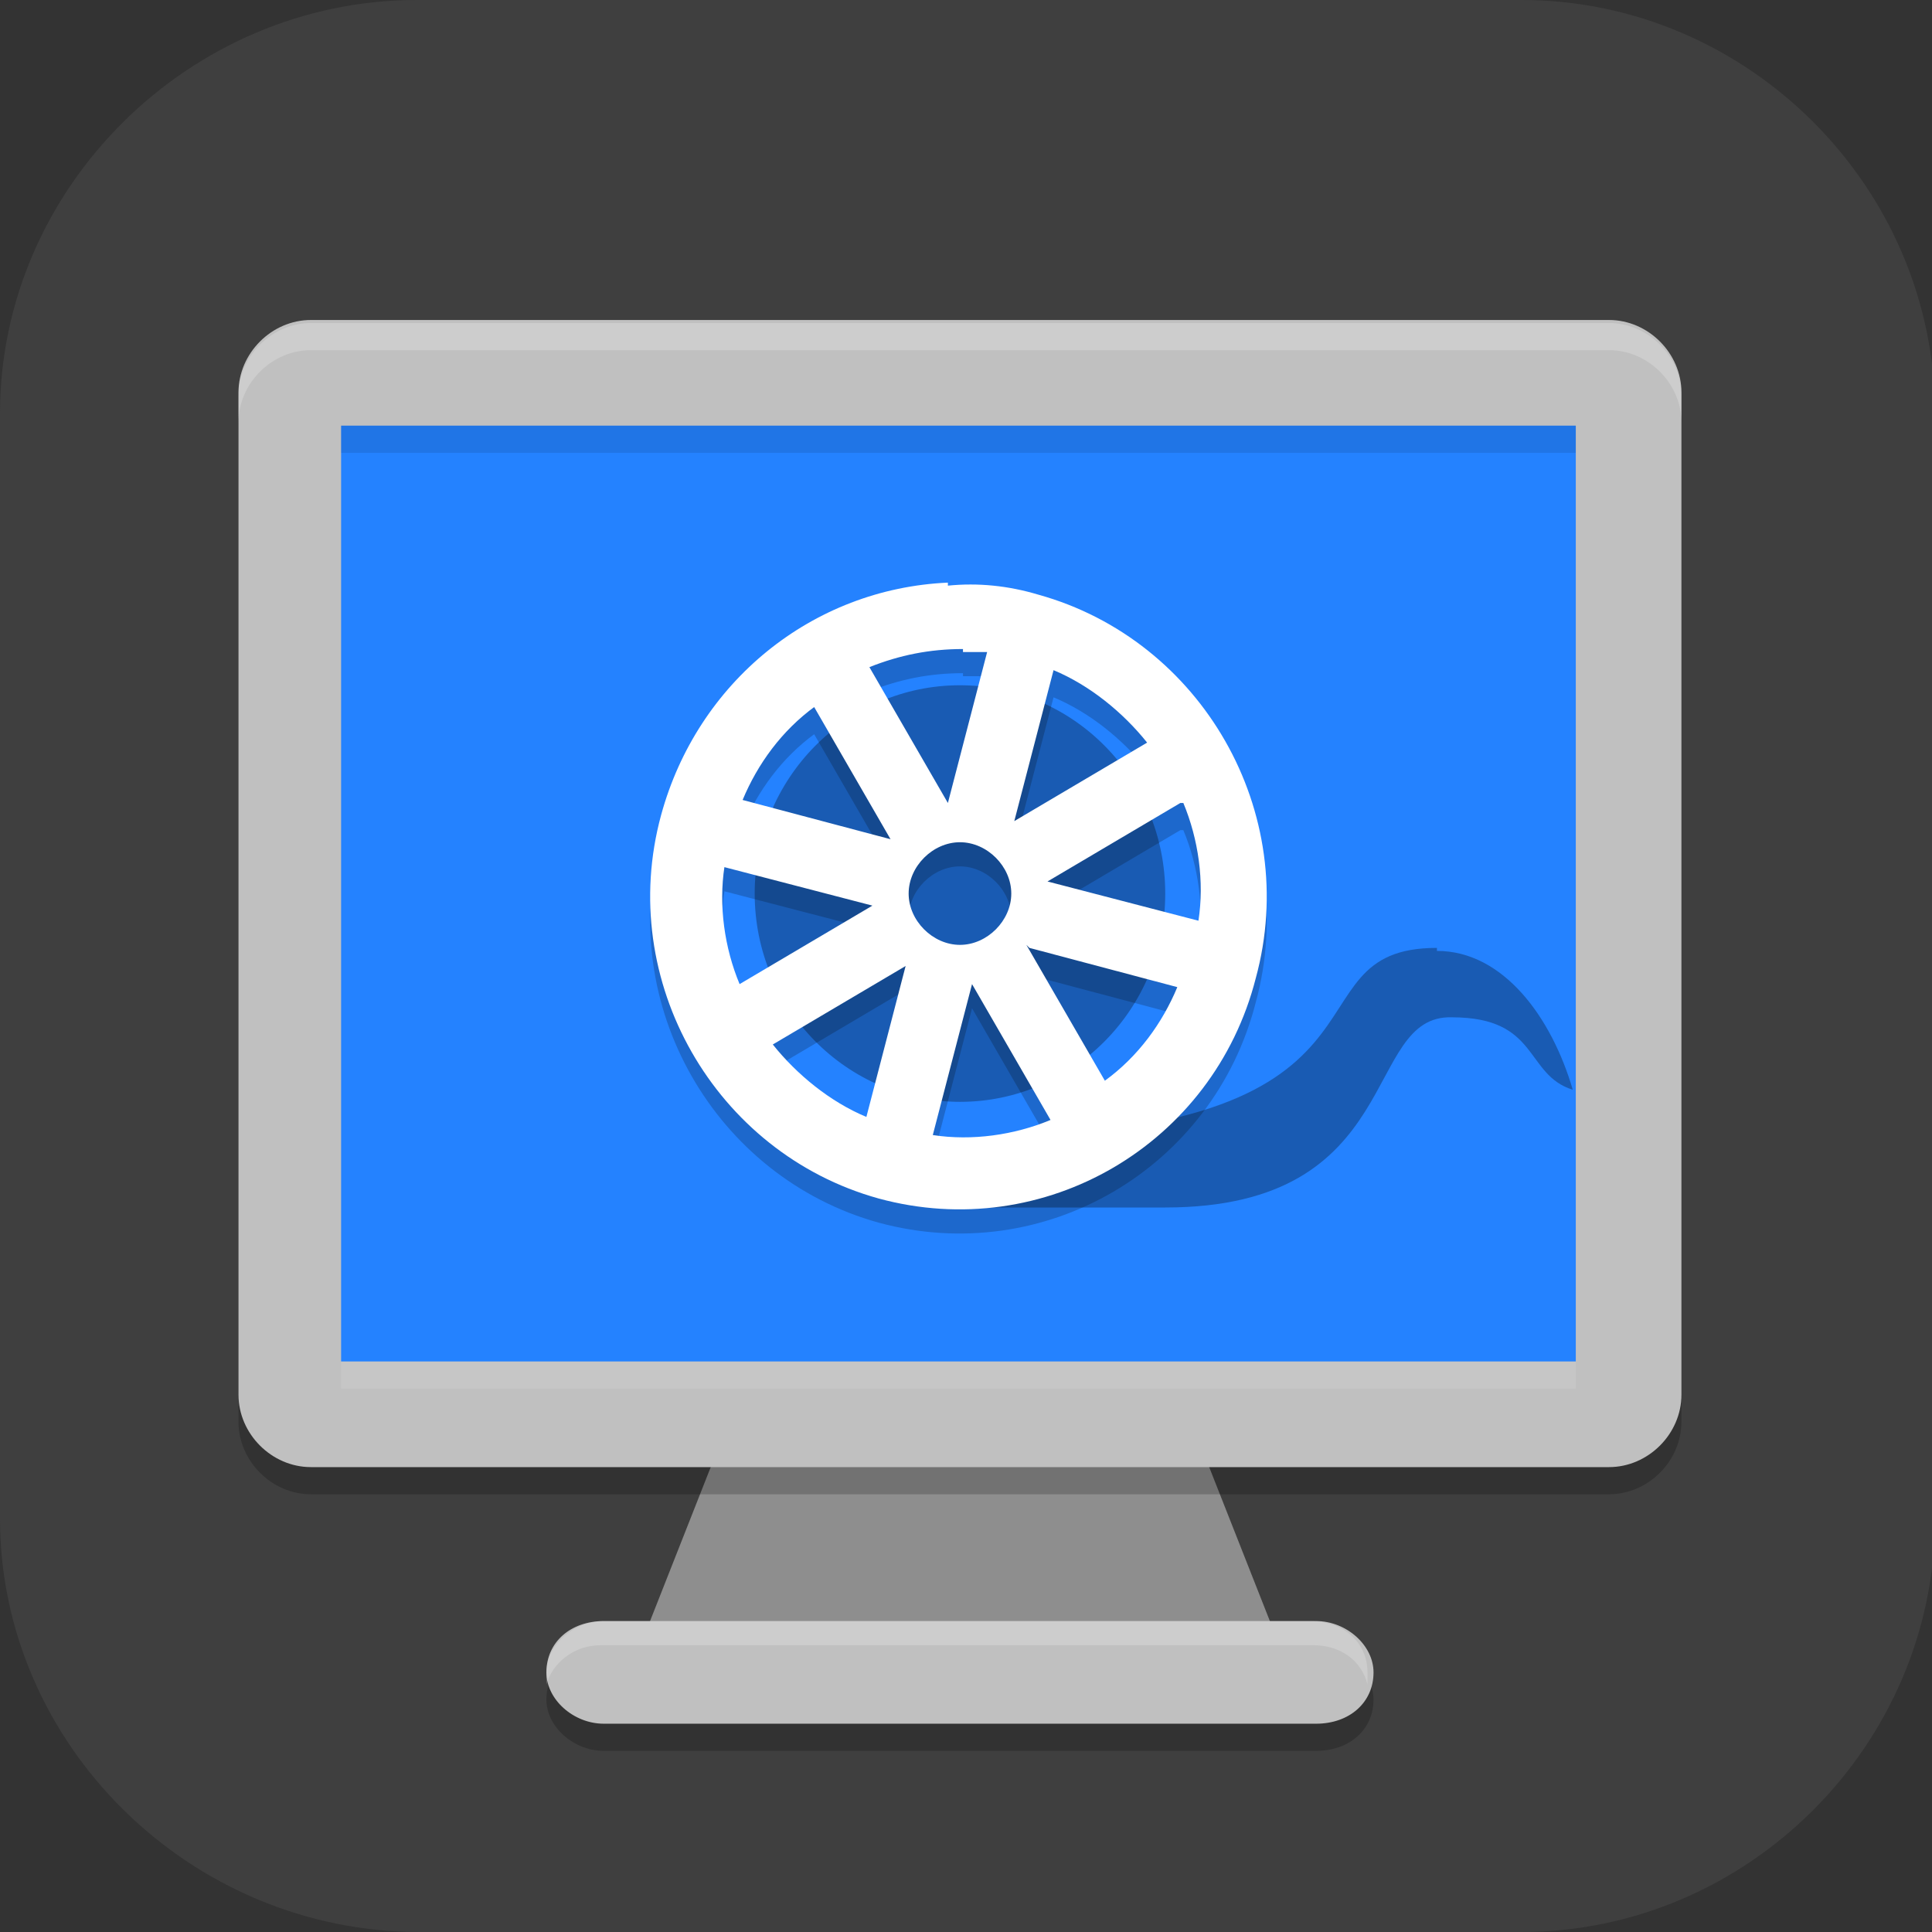 <?xml version="1.0" encoding="UTF-8"?>
<svg id="_图层_1" xmlns="http://www.w3.org/2000/svg" version="1.1" viewBox="0 0 64 64" width="16" height="16">
  <rect x="0" y="0" width="64" height="64" fill="#333333" stroke="none"/>
  <!-- Generator: Adobe Illustrator 29.0.1, SVG Export Plug-In . SVG Version: 2.1.0 Build 192)  -->
  <defs>
    <style>
      .st0, .st1, .st2, .st3, .st4, .st5, .st6 {
        display: none;
      }

      .st0, .st7 {
        fill: #3f3f3f;
      }

      .st1, .st2, .st8, .st9, .st10, .st11, .st12, .st13, .st6, .st14 {
        isolation: isolate;
      }

      .st1, .st8, .st12, .st13, .st6 {
        opacity: .2;
      }

      .st2, .st15, .st9, .st13, .st6, .st14 {
        fill: #fff;
      }

      .st2, .st9, .st10, .st14 {
        opacity: .1;
      }

      .st16 {
        fill: #008679;
      }

      .st17 {
        fill: #d895d8;
      }

      .st8, .st9, .st18 {
        fill-rule: evenodd;
      }

      .st19 {
        fill: #8e8e8e;
      }

      .st20 {
        fill: #009e8d;
      }

      .st21 {
        fill: silver;
      }

      .st3 {
        fill: #288cf4;
      }

      .st4 {
        fill: #454f6c;
      }

      .st11 {
        opacity: .3;
      }

      .st18 {
        fill: #ca42ca;
      }

      .st22 {
        fill: #9e4174;
      }

      .st23 {
        fill: #2482ff;
      }
    </style>
  </defs>
  <path class="st7" d="M50.5,64H13.9c-7.6,0-13.9-6.2-13.9-13.7V13.7C0,6.2,6.3,0,13.8,0h36.6c7.5,0,13.7,6.2,13.7,13.7v36.6c0,7.5-6.2,13.7-13.7,13.7h.1Z"/>
  <g class="st5">
    <path class="st1" d="M3.2,1.1h57.6c1.8,0,3.2,1.4,3.2,3.2v57.5c0,1.8-1.4,3.2-3.2,3.2H3.2c-1.8,0-3.2-1.4-3.2-3.2V4.3C0,2.6,1.4,1.1,3.2,1.1Z"/>
    <path class="st3" d="M3.2,0h57.6c1.8,0,3.2,1.4,3.2,3.2v57.5c0,1.8-1.4,3.2-3.2,3.2H3.2c-1.8,0-3.2-1.4-3.2-3.2V3.2C0,1.4,1.4,0,3.2,0Z"/>
    <path class="st12" d="M8.3,14.8l10.3,34.1s0,0,0,0c.4,1.4,1.6,2.4,3.1,2.4s2.6-.9,3-2.2c0,0,0,0,0,0l10.3-34.3h-3.5l-9.9,33.2L11.8,14.8h-3.5ZM45.7,14.8c-4.4,0-8,3.6-8,8v8h3.4v-8c0-2.6,2-4.6,4.6-4.6s4.6,2,4.6,4.6v8h3.4v-8c0-4.4-3.6-8-8-8ZM45.7,35.4c-4.4,0-8,3.6-8,8s3.6,8,8,8h8v-3.4h-8c-2.6,0-4.6-2-4.6-4.6s2-4.6,4.6-4.6h8v-3.4h-8Z"/>
    <path class="st15" d="M8.3,13.7l10.3,34.1s0,0,0,0c.4,1.4,1.6,2.4,3.1,2.4s2.6-.9,3-2.2c0,0,0,0,0,0l10.3-34.3h-3.5l-9.9,33.2L11.8,13.7h-3.5ZM45.7,13.7c-4.4,0-8,3.6-8,8v8h3.4v-8c0-2.6,2-4.6,4.6-4.6s4.6,2,4.6,4.6v8h3.4v-8c0-4.4-3.6-8-8-8ZM45.7,34.2c-4.4,0-8,3.6-8,8s3.6,8,8,8h8v-3.4h-8c-2.6,0-4.6-2-4.6-4.6s2-4.6,4.6-4.6h8v-3.4h-8Z"/>
    <path class="st6" d="M3.2,0C1.4,0,0,1.4,0,3.2v1.1C0,2.6,1.4,1.1,3.2,1.1h57.6c1.8,0,3.2,1.4,3.2,3.2v-1.1c0-1.8-1.4-3.2-3.2-3.2H3.2Z"/>
  </g>
  <g class="st5">
    <path class="st1" d="M3.2,1.1h57.7c1.8,0,3.2,1.4,3.2,3.2v57.7c0,1.8-1.4,3.2-3.2,3.2H3.2C1.4,65.3,0,63.8,0,62.1V4.4C0,2.6,1.4,1.1,3.2,1.1Z"/>
    <path class="st4" d="M3.2,0h57.7c1.8,0,3.2,1.4,3.2,3.2v57.7c0,1.8-1.4,3.2-3.2,3.2H3.2C1.4,64.1,0,62.7,0,60.9V3.2C0,1.4,1.4,0,3.2,0Z"/>
    <path class="st2" d="M3.2,0C1.4,0,0,1.4,0,3.2v1.1C0,2.6,1.4,1.1,3.2,1.1h57.7c1.8,0,3.2,1.4,3.2,3.2v-1.1c0-1.8-1.4-3.2-3.2-3.2H3.2Z"/>
    <path class="st12" d="M64.1,21.8c-10.6,13.8-22.3,28.6-27.6,36.6-5.1-4.2-4.6-9.6-5.7-14.6L55.5,11.4c3.7,1.4,6.1,6,8.6,10.3Z"/>
    <path class="st16" d="M64.1,20.6c-10.6,13.8-22.3,28.6-27.6,36.6-5.1-4.2-4.6-9.6-5.7-14.6L55.5,10.3c3.7,1.4,6.1,6,8.6,10.3Z"/>
    <path class="st12" d="M15.4,8H1.6s17.3,47.2,17.3,47.2c.3.9,1.4,3.1,2.8,3.2h14.7c-5.9-16-11.8-32.1-17.6-48.1-.4-.9-1.8-2.3-3.3-2.3h0Z"/>
    <path class="st20" d="M15.4,6.9H1.6s17.3,47.2,17.3,47.2c.3.9,1.4,3.1,2.8,3.2h14.7c-5.9-16-11.8-32.1-17.6-48.1-.4-.9-1.8-2.3-3.3-2.3h0Z"/>
    <path class="st12" d="M64,11.4c0-2.6-6.7-9.8-8.4-9.8l-9.8-.5c3.6,4.8,10.7,12.5,18.3,20.6v-10.4Z"/>
    <path class="st20" d="M63.8,12.4C63.8,8.8,60.7,0,49.7,0h-4c3.6,4.8,10.7,12.5,18.3,20.6l-.3-8.2Z"/>
    <path class="st13" d="M1.6,6.9l.4,1.1h13.4c1.6,0,2.9,1.3,3.3,2.3,5.7,15.7,11.5,31.3,17.2,47h.4c-5.9-16-11.8-32.1-17.6-48.1-.4-.9-1.8-2.3-3.3-2.3H1.6Z"/>
    <path class="st13" d="M45.7,0c.3.3.6.8.9,1.1l7.1-.2c1.7,0,8.5,5.1,8.4,6.5l.2-.5c-.8-1.4-5.6-6.6-10.8-6.9h-5.9Z"/>
  </g>
  <g class="st5">
    <path class="st8" d="M49,19.4c-1.8,0-3.2,1.5-3,3.3,0,0,.3,2.8-1.4,6.5s-4.7,7.2-13.6,7.2-11.9-3.6-13.6-7.2-1.4-6.5-1.4-6.5c.2-1.8-1.3-3.4-3.1-3.3-1.5,0-2.8,1.2-2.9,2.8,0,0-.5,4.2,1.9,9.5,2.2,4.8,7.2,9.7,16.1,10.6v8.2h-11c-1.7,0-3,1.3-3,3s1.3,3,3,3h28c1.7,0,3-1.3,3-3s-1.3-3-3-3h-11v-8.2c8.8-.9,13.9-5.8,16.1-10.6,2.4-5.3,1.9-9.5,1.9-9.5-.1-1.6-1.4-2.8-3-2.8Z"/>
    <path class="st12" d="M44,22v-5c0-6.9-5.8-12.5-13-12.5h0c-7.2,0-13,5.6-13,12.5v5c0,6.9,5.8,12.5,13,12.5h0c7.2,0,13-5.6,13-12.5Z"/>
    <path class="st18" d="M49,18.4c-1.8,0-3.2,1.5-3,3.3,0,0,.3,2.8-1.4,6.5s-4.7,7.2-13.6,7.2-11.9-3.6-13.6-7.2-1.4-6.5-1.4-6.5c.2-1.8-1.3-3.4-3.1-3.3-1.5,0-2.8,1.2-2.9,2.8,0,0-.5,4.2,1.9,9.5,2.2,4.8,7.2,9.7,16.1,10.6v8.2h-11c-1.7,0-3,1.3-3,3s1.3,3,3,3h28c1.7,0,3-1.3,3-3s-1.3-3-3-3h-11v-8.2c8.8-.9,13.9-5.8,16.1-10.6,2.4-5.3,1.9-9.5,1.9-9.5-.1-1.6-1.4-2.8-3-2.8Z"/>
    <path class="st19" d="M44,21v-5c0-6.9-5.8-12.5-13-12.5h0c-7.2,0-13,5.6-13,12.5v5c0,6.9,5.8,12.5,13,12.5h0c7.2,0,13-5.6,13-12.5Z"/>
    <path class="st14" d="M31,3.5c-7.2,0-13,5.6-13,12.5v1c0-6.9,5.8-12.5,13-12.5s13,5.6,13,12.5v-1c0-6.9-5.8-12.5-13-12.5Z"/>
    <path class="st9" d="M49,18.4c-1.8,0-3.2,1.5-3,3.3,0,0,0,.2,0,.3.2-1.5,1.4-2.6,3-2.6,1.6,0,2.9,1.2,3,2.8,0,0,0,.3,0,.6,0-1,0-1.6,0-1.6-.1-1.6-1.4-2.8-3-2.8ZM13,18.5c-1.5,0-2.8,1.2-2.9,2.8,0,0,0,.6,0,1.6,0-.3,0-.6,0-.6.1-1.5,1.4-2.7,2.9-2.8,1.6,0,2.9,1.1,3.1,2.6,0-.1,0-.3,0-.3.2-1.8-1.3-3.4-3.1-3.3ZM16,22.5c0,0,0,.2,0,.3,0,0-.3,2.8,1.4,6.5,1.7,3.7,4.7,7.2,13.6,7.2s11.9-3.6,13.6-7.2c1.7-3.7,1.4-6.5,1.4-6.5,0,0,0-.2,0-.2,0,1.1-.2,3.1-1.4,5.7-1.7,3.7-4.7,7.2-13.6,7.2s-11.9-3.6-13.6-7.2c-1.2-2.6-1.4-4.7-1.4-5.7ZM17,49.5c-1.7,0-3,1.3-3,3s0,.3,0,.5c.2-1.4,1.5-2.5,2.9-2.5h11v-1h-11ZM34,49.5v1h11c1.5,0,2.7,1.1,2.9,2.5,0-.2,0-.3,0-.5,0-1.7-1.3-3-3-3h-11Z"/>
  </g>
  <g class="st5">
    <path class="st1" d="M32.1,1.1c-1.3,0-2.5.3-3.6.8L3.4,14.8C1.3,15.9,0,17.9,0,20.1v25.7c0,2.2,1.3,4.2,3.4,5.3l25.1,12.9c2.1,1.1,4.8,1.1,6.9,0l25.1-12.9c2.1-1.1,3.4-3.1,3.4-5.3v-25.7c0-2.2-1.3-4.2-3.4-5.3L35.4,1.9c-1-.5-2.1-.8-3.3-.8Z"/>
    <path class="st0" d="M32.1,0c-1.3,0-2.5.3-3.6.8L3.4,13.7C1.3,14.8,0,16.8,0,19v25.7c0,2.2,1.3,4.2,3.4,5.3l25.1,12.9c2.1,1.1,4.8,1.1,6.9,0l25.1-12.9c2.1-1.1,3.4-3.1,3.4-5.3v-25.7c0-2.2-1.3-4.2-3.4-5.3L35.4.8C34.4.3,33.3,0,32.1,0Z"/>
    <path class="st12" d="M32,14.3c-4.3,0-8.6,1.2-12.1,3.5l5,4.5c2.1-1.1,4.6-1.7,7.1-1.7,7.7,0,13.9,5.6,13.9,12.4,0,2.2-.7,4.4-1.9,6.3l5,4.5c2.5-3.2,3.9-6.9,3.9-10.8,0-10.3-9.4-18.7-20.9-18.7Z"/>
    <path class="st17" d="M32,13.2c-4.3,0-8.6,1.2-12.1,3.5l5,4.5c2.1-1.1,4.6-1.7,7.1-1.7,7.7,0,13.9,5.6,13.9,12.4,0,2.2-.7,4.4-1.9,6.3l5,4.5c2.5-3.2,3.9-6.9,3.9-10.8,0-10.3-9.4-18.7-20.9-18.7Z"/>
    <path class="st12" d="M15,22.1c-2.5,3.2-3.9,6.9-3.9,10.8,0,10.3,9.4,18.7,20.9,18.7,4.3,0,8.6-1.2,12.1-3.5l-5-4.5c-2.1,1.1-4.6,1.7-7.1,1.7-7.7,0-13.9-5.6-13.9-12.4h0c0-2.2.7-4.4,1.9-6.3l-5-4.5Z"/>
    <path class="st22" d="M15,21c-2.5,3.2-3.9,6.9-3.9,10.8,0,10.3,9.4,18.7,20.9,18.7,4.3,0,8.6-1.2,12.1-3.5l-5-4.5c-2.1,1.1-4.6,1.7-7.1,1.7-7.7,0-13.9-5.6-13.9-12.4,0-2.2.7-4.4,1.9-6.3l-5-4.5Z"/>
    <ellipse class="st12" cx="32" cy="32.9" rx="7.4" ry="6.6"/>
    <ellipse class="st17" cx="32" cy="31.8" rx="7.4" ry="6.6"/>
    <path class="st2" d="M32.2,0c-1.3,0-2.5.3-3.6.8L3.4,13.7C1.3,14.8,0,16.8,0,19v1.1c0-2.2,1.3-4.2,3.4-5.3L28.5,1.9c1.1-.6,2.3-.8,3.6-.8,1.2,0,2.3.3,3.3.8l25.1,12.9c2.1,1.1,3.4,3.1,3.4,5.3v-1.1c0-2.2-1.3-4.2-3.4-5.3L35.4.8C34.4.3,33.3,0,32.2,0Z"/>
    <path class="st13" d="M32,13.2c-4.3,0-8.6,1.2-12.1,3.5l.7.7c3.4-2,7.3-3,11.4-3,11.3,0,20.5,8,20.9,18.1,0-.2,0-.4,0-.5,0-10.3-9.4-18.7-20.9-18.7ZM45.9,32.9c-.2,1.8-.8,3.6-1.9,5.2l.4.4c.8-1.4,1.3-2.9,1.5-4.5,0,.2,0,.4,0,.5,0-.2,0-.4,0-.5,0-.4,0-.7,0-1.1Z"/>
    <path class="st14" d="M15,21c-2.5,3.1-3.9,6.9-3.9,10.8,0,.2,0,.3,0,.5.1-3.7,1.5-7.2,3.9-10.2l4.6,4.1c.1-.2.3-.5.4-.7l-5-4.5ZM18.1,32.9c0,.4,0,.7,0,1.1,0,.2,0,.4,0,.6,0-.2,0-.4,0-.6.6,6.4,6.7,11.3,13.9,11.3,2.5,0,4.9-.6,7.1-1.7l4.3,3.8c.3-.1.5-.3.8-.4l-5-4.5c-2.1,1.1-4.6,1.7-7.1,1.7-7.2,0-13.2-4.9-13.9-11.3Z"/>
    <path class="st13" d="M32,25.2c-4.1,0-7.4,2.9-7.4,6.6,0,.2,0,.4,0,.5.3-3.4,3.5-6,7.4-6,3.8,0,7,2.6,7.4,6,0-.2,0-.4,0-.6,0-3.6-3.3-6.6-7.4-6.6Z"/>
  </g>
  <g>
    <path class="st19" d="M42.5,54.8l-9.5-24.1h-2.4l-9.5,24.1h21.5Z"/>
    <path class="st12" d="M55.7,47V13.9c0-1.3-1.1-2.4-2.4-2.4H10.3c-1.3,0-2.4,1.1-2.4,2.4v33.2c0,1.3,1.1,2.4,2.4,2.4h43c1.3,0,2.4-1.1,2.4-2.4Z"/>
    <path class="st12" d="M20,54.6h23.6c1,0,1.9.8,1.9,1.7h0c0,1-.8,1.7-1.9,1.7h-23.6c-1,0-1.9-.8-1.9-1.7h0c0-1,.8-1.7,1.9-1.7Z"/>
    <path class="st21" d="M20,53.7h23.6c1,0,1.9.8,1.9,1.7h0c0,1-.8,1.7-1.9,1.7h-23.6c-1,0-1.9-.8-1.9-1.7h0c0-1,.8-1.7,1.9-1.7Z"/>
    <path class="st21" d="M55.7,46.2V13c0-1.3-1.1-2.4-2.4-2.4H10.3c-1.3,0-2.4,1.1-2.4,2.4v33.2c0,1.3,1.1,2.4,2.4,2.4h43c1.3,0,2.4-1.1,2.4-2.4Z"/>
    <rect class="st23" x="11.3" y="14.1" width="40.9" height="31"/>
    <path class="st11" d="M47.6,31.4c-5.3,0-.3,6.3-15.8,6.3v2.3h6.8c8,0,6.5-6.4,9.5-6.3,2.9,0,2.4,1.9,4,2.4-.7-2.4-2.3-4.6-4.5-4.6Z"/>
    <ellipse class="st11" cx="31.8" cy="29.6" rx="6.8" ry="6.9"/>
    <path class="st12" d="M31.4,20.1c-4.5.2-8.3,3.3-9.5,7.7-1.5,5.5,1.8,11.2,7.2,12.7,5.5,1.5,11.1-1.8,12.5-7.3,1.5-5.5-1.8-11.2-7.2-12.7-1-.3-2-.4-3-.3ZM31.9,22.4c.3,0,.5,0,.8,0l-1.3,5-2.6-4.5c1-.4,2-.6,3.1-.6ZM34.9,23.1c1.2.5,2.3,1.4,3.1,2.4l-4.4,2.6,1.3-5ZM26.9,24.2l2.6,4.5-4.9-1.3c.5-1.2,1.3-2.3,2.4-3.1ZM39.2,27.5c.5,1.2.7,2.6.5,3.9l-5-1.3,4.4-2.6ZM31.8,28.7c.9,0,1.7.8,1.7,1.7s-.8,1.7-1.7,1.7-1.7-.8-1.7-1.7.8-1.7,1.7-1.7ZM23.9,29.5l5,1.3-4.4,2.6c-.5-1.2-.7-2.6-.5-3.9ZM34.1,32.3l4.9,1.3c-.5,1.2-1.3,2.3-2.4,3.1l-2.6-4.5ZM30,32.8l-1.3,5c-1.2-.5-2.3-1.4-3.1-2.4l4.4-2.6ZM32.2,33.4l2.6,4.5c-1.2.5-2.6.7-3.9.5l1.3-5Z"/>
    <path class="st15" d="M31.4,19.3c-4.5.2-8.3,3.3-9.5,7.7-1.5,5.5,1.8,11.2,7.2,12.7,5.5,1.5,11.1-1.8,12.5-7.3,1.5-5.5-1.8-11.2-7.2-12.7-1-.3-2-.4-3-.3ZM31.9,21.6c.3,0,.5,0,.8,0l-1.3,5-2.6-4.5c1-.4,2-.6,3.1-.6ZM34.9,22.2c1.2.5,2.3,1.4,3.1,2.4l-4.4,2.6,1.3-5ZM26.9,23.3l2.6,4.5-4.9-1.3c.5-1.2,1.3-2.3,2.4-3.1ZM39.2,26.6c.5,1.2.7,2.6.5,3.9l-5-1.3,4.4-2.6ZM31.8,27.9c.9,0,1.7.8,1.7,1.7s-.8,1.7-1.7,1.7-1.7-.8-1.7-1.7.8-1.7,1.7-1.7ZM23.9,28.7l5,1.3-4.4,2.6c-.5-1.2-.7-2.6-.5-3.9ZM34.1,31.4l4.9,1.3c-.5,1.2-1.3,2.3-2.4,3.1l-2.6-4.5ZM30,32l-1.3,5c-1.2-.5-2.3-1.4-3.1-2.4l4.4-2.6ZM32.2,32.6l2.6,4.5c-1.2.5-2.6.7-3.9.5l1.3-5Z"/>
    <path class="st13" d="M20,53.7c-1,0-1.9.8-1.9,1.7s0,.3,0,.4c.2-.7.9-1.3,1.8-1.3h23.6c.9,0,1.6.5,1.8,1.3,0-.1,0-.3,0-.4,0-1-.8-1.7-1.9-1.7h-23.6Z"/>
    <path class="st13" d="M10.3,10.7c-1.3,0-2.4,1.1-2.4,2.4v.9c0-1.3,1.1-2.4,2.4-2.4h43c1.3,0,2.4,1.1,2.4,2.4v-.9c0-1.3-1.1-2.4-2.4-2.4H10.3Z"/>
    <rect class="st10" x="11.3" y="14.1" width="40.9" height=".9"/>
    <rect class="st14" x="11.3" y="45.1" width="40.9" height=".9"/>
  </g>
</svg>